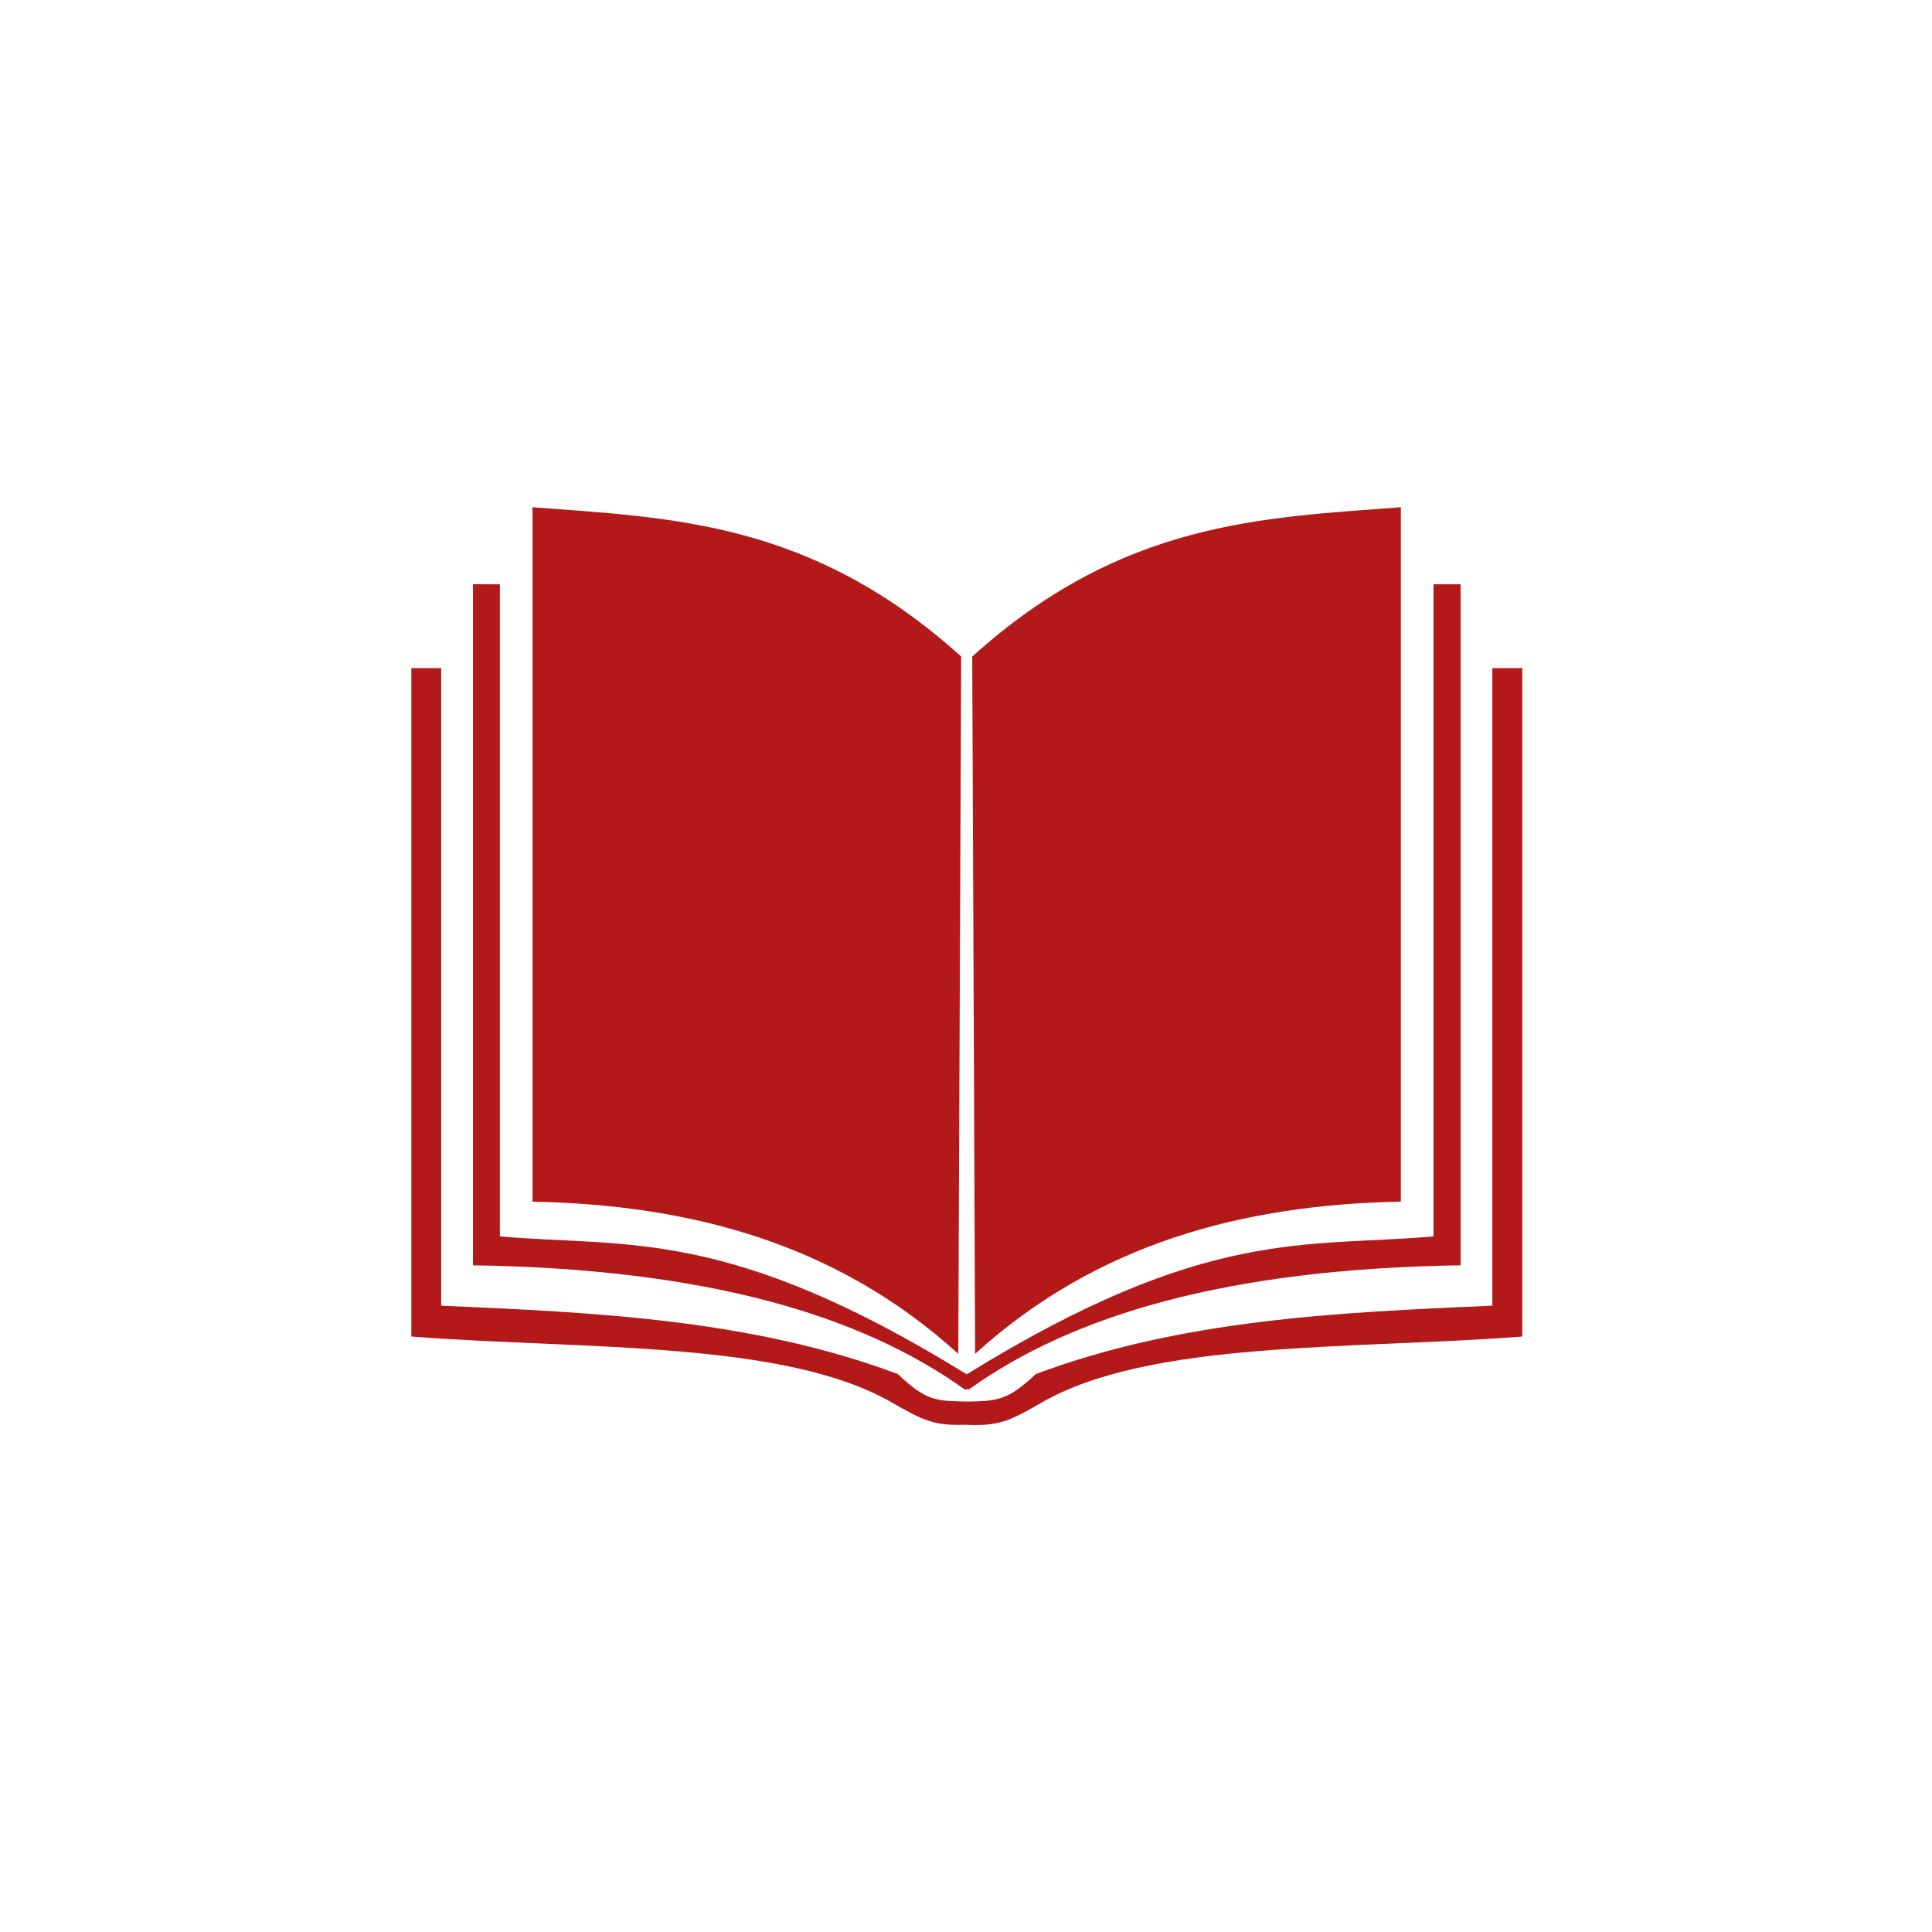 <?xml version="1.0" encoding="UTF-8" standalone="no"?>
<svg
   xmlns:dc="http://purl.org/dc/elements/1.1/"
   xmlns:cc="http://creativecommons.org/ns#"
   xmlns:rdf="http://www.w3.org/1999/02/22-rdf-syntax-ns#"
   xmlns:svg="http://www.w3.org/2000/svg"
   xmlns="http://www.w3.org/2000/svg"
   xmlns:sodipodi="http://sodipodi.sourceforge.net/DTD/sodipodi-0.dtd"
   xmlns:inkscape="http://www.inkscape.org/namespaces/inkscape"
   height="512"
   viewBox="0 0 512 512"
   width="512"
   version="1.1"
   id="svg2"
   inkscape:version="0.91 r"
   sodipodi:docname="tellico.svg">
  <defs
     id="defs18" />
  <sodipodi:namedview
     pagecolor="#ffffff"
     bordercolor="#666666"
     borderopacity="1"
     objecttolerance="10"
     gridtolerance="10"
     guidetolerance="10"
     inkscape:pageopacity="0"
     inkscape:pageshadow="2"
     inkscape:window-width="640"
     inkscape:window-height="480"
     id="namedview16"
     showgrid="false"
     inkscape:zoom="0.4609375"
     inkscape:cx="256"
     inkscape:cy="256"
     inkscape:window-x="0"
     inkscape:window-y="0"
     inkscape:window-maximized="0"
     inkscape:current-layer="svg2" />
  <g
     id="g66"
     transform="matrix(1.019 0 0 1.019 -700.34 49.938)"
     fill="#B41919">
    <path
       id="path68"
       d="m1051.6 82.906c-36.34 2.769-72.53 3.671-111.47 38.844l0.75 181.34c31.707-28.788 69.69-38.783 110.72-39.594zm-241.31 20.03v177.13c60.5 0.89 100.76 12.895 127.75 32.19 0.551 0.176 0.923 0.031 1.344 0 26.995-19.292 67.25-31.3 127.75-32.19v-177.12h-7.03v169.59c-33.04 2.945-58.965-2.711-121.41 35.875-62.43-38.571-88.37-32.93-121.41-35.875v-169.59zm-16.03 21.813v173.84c44.703 3.426 97.01 0.922 125.13 17.25 8.126 4.692 11.06 5.968 18.875 5.688h0.031c8.519 0.41 11.311-0.815 19.75-5.688 28.12-16.328 80.42-13.824 125.13-17.25v-173.84h-7.781v165.81c-40.454 1.766-80.88 3.619-118.72 17.781-7.284 6.859-10.02 7-17.594 7.156-8.394-0.173-10.71 0.003-18.313-7.156-37.844-14.162-78.3-16.01-118.75-17.781v-165.81z" />
    <path
       id="path70"
       d="m936.5 303.09c-31.71-28.79-69.68-38.77-110.72-39.58v-180.6c36.34 2.769 72.53 3.653 111.47 38.826z" />
  </g>
</svg>
